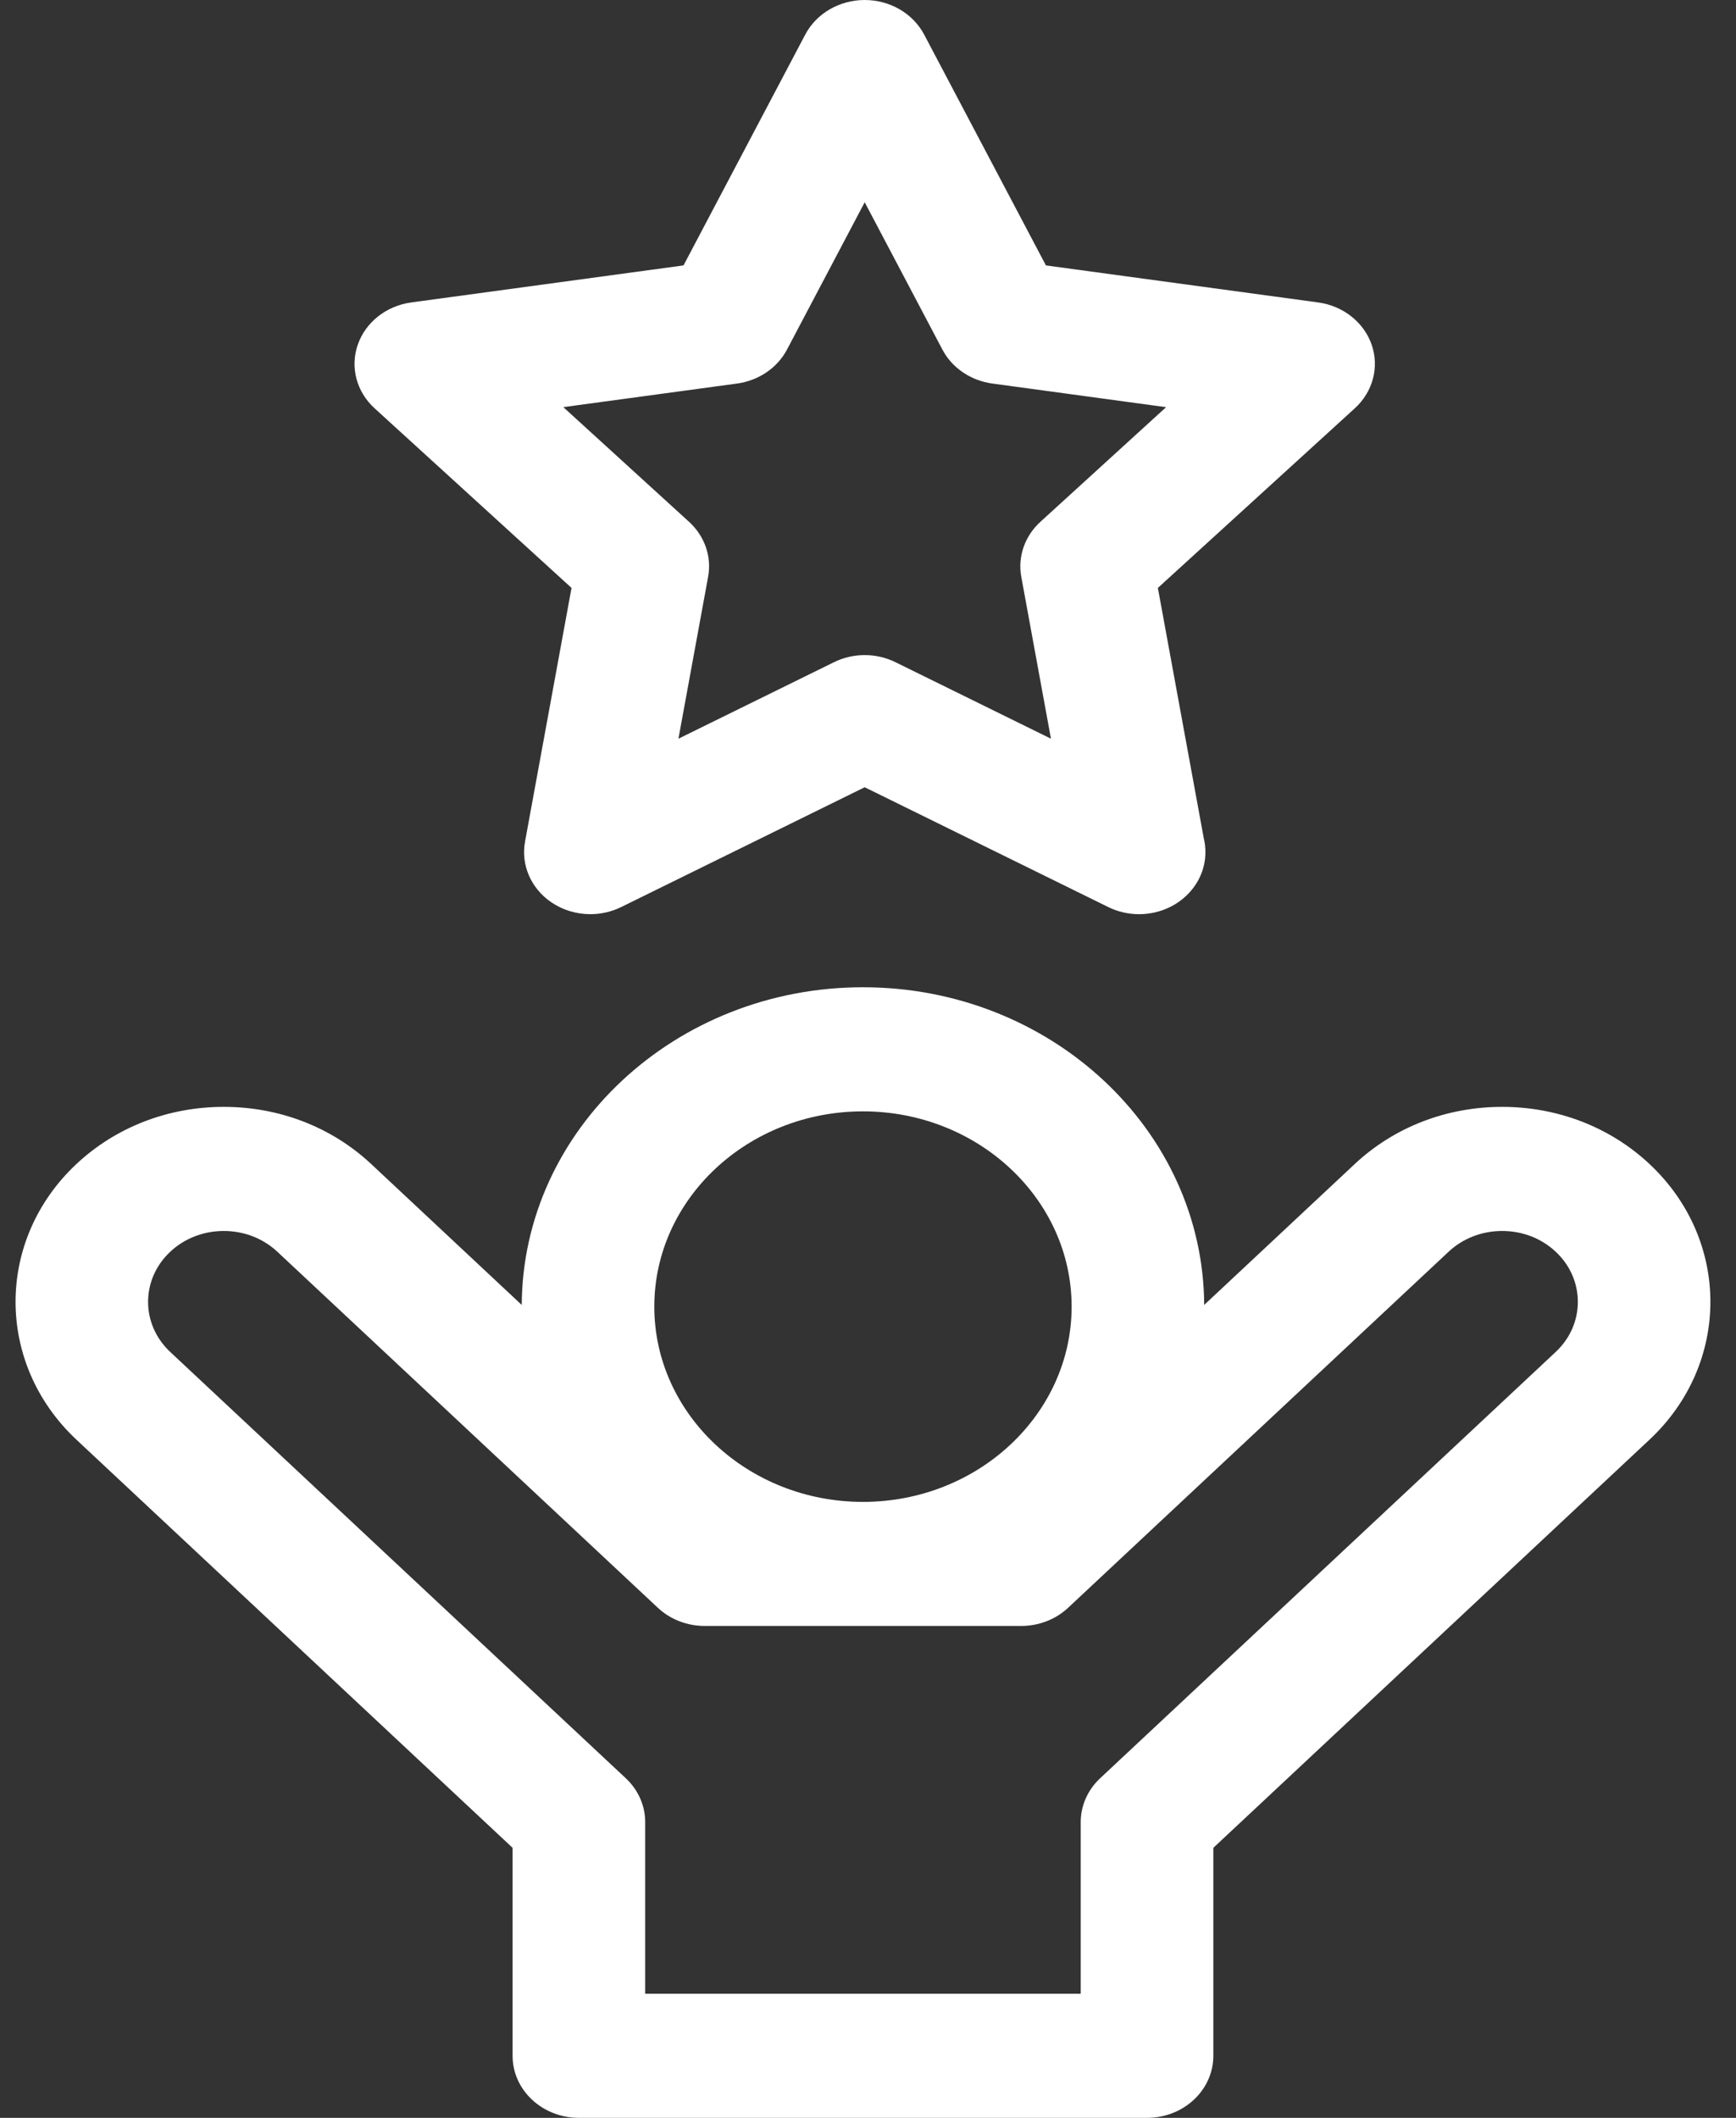 <svg viewBox="0 0 41 50" fill="none" xmlns="http://www.w3.org/2000/svg">
<rect x="0" y="0" width="41" height="50" fill="#333333" stroke="none"/>
<path d="M38.956 27.48C38.027 26.611 36.791 26.132 35.477 26.132C34.162 26.132 32.927 26.611 31.997 27.48L28.44 30.808C28.417 26.669 24.811 23.308 20.381 23.308C15.951 23.308 12.345 26.669 12.322 30.808L8.765 27.48C7.835 26.611 6.6 26.132 5.285 26.132C3.971 26.132 2.735 26.611 1.806 27.48C-0.112 29.275 -0.112 32.195 1.806 33.99L12.106 43.625V48.535C12.106 49.344 12.807 50 13.672 50H27.09C27.955 50 28.656 49.344 28.656 48.535V43.625L38.956 33.99C40.875 32.195 40.875 29.275 38.956 27.48ZM20.381 26.238C23.098 26.238 25.309 28.305 25.309 30.848C25.309 33.389 23.098 35.458 20.381 35.458C17.664 35.458 15.453 33.389 15.453 30.848C15.453 28.305 17.664 26.238 20.381 26.238ZM36.742 31.918L25.983 41.982C25.689 42.257 25.524 42.629 25.524 43.018V47.07H15.238V43.018C15.238 42.629 15.073 42.257 14.779 41.982L4.02 31.918C3.323 31.266 3.323 30.204 4.021 29.552C4.358 29.236 4.808 29.062 5.285 29.062C5.763 29.062 6.212 29.236 6.55 29.552L15.537 37.958C15.83 38.233 16.229 38.387 16.644 38.387H24.118C24.534 38.387 24.932 38.233 25.226 37.958L34.212 29.552C34.55 29.236 34.999 29.062 35.477 29.062C35.955 29.062 36.404 29.235 36.742 29.552C37.439 30.204 37.439 31.266 36.742 31.918Z" fill="white"/>
<path d="M13.498 13.88L12.4 19.87C12.299 20.42 12.54 20.975 13.022 21.303C13.295 21.488 13.618 21.583 13.943 21.583C14.192 21.583 14.442 21.527 14.672 21.414L20.422 18.586L26.173 21.414C26.401 21.527 26.652 21.583 26.901 21.583C26.903 21.583 26.904 21.583 26.905 21.583C27.769 21.581 28.469 20.926 28.469 20.118C28.469 20.005 28.456 19.896 28.43 19.79L27.346 13.88L31.998 9.639C32.425 9.249 32.579 8.667 32.395 8.137C32.211 7.607 31.72 7.22 31.131 7.14L24.702 6.266L21.826 0.816C21.562 0.317 21.018 0 20.422 0C19.826 0 19.282 0.317 19.018 0.816L16.143 6.266L9.714 7.14C9.124 7.22 8.634 7.607 8.45 8.137C8.265 8.667 8.419 9.249 8.846 9.639L13.498 13.88ZM17.408 9.055C17.918 8.985 18.358 8.686 18.587 8.253L20.422 4.775L22.257 8.253C22.485 8.686 22.926 8.985 23.436 9.055L27.54 9.613L24.571 12.32C24.202 12.657 24.033 13.142 24.12 13.617L24.821 17.44L21.151 15.635C20.923 15.522 20.672 15.466 20.422 15.466C20.172 15.466 19.922 15.522 19.694 15.635L16.023 17.44L16.724 13.617C16.812 13.142 16.643 12.657 16.274 12.32L13.304 9.612L17.408 9.055Z" fill="white"/>
</svg>
